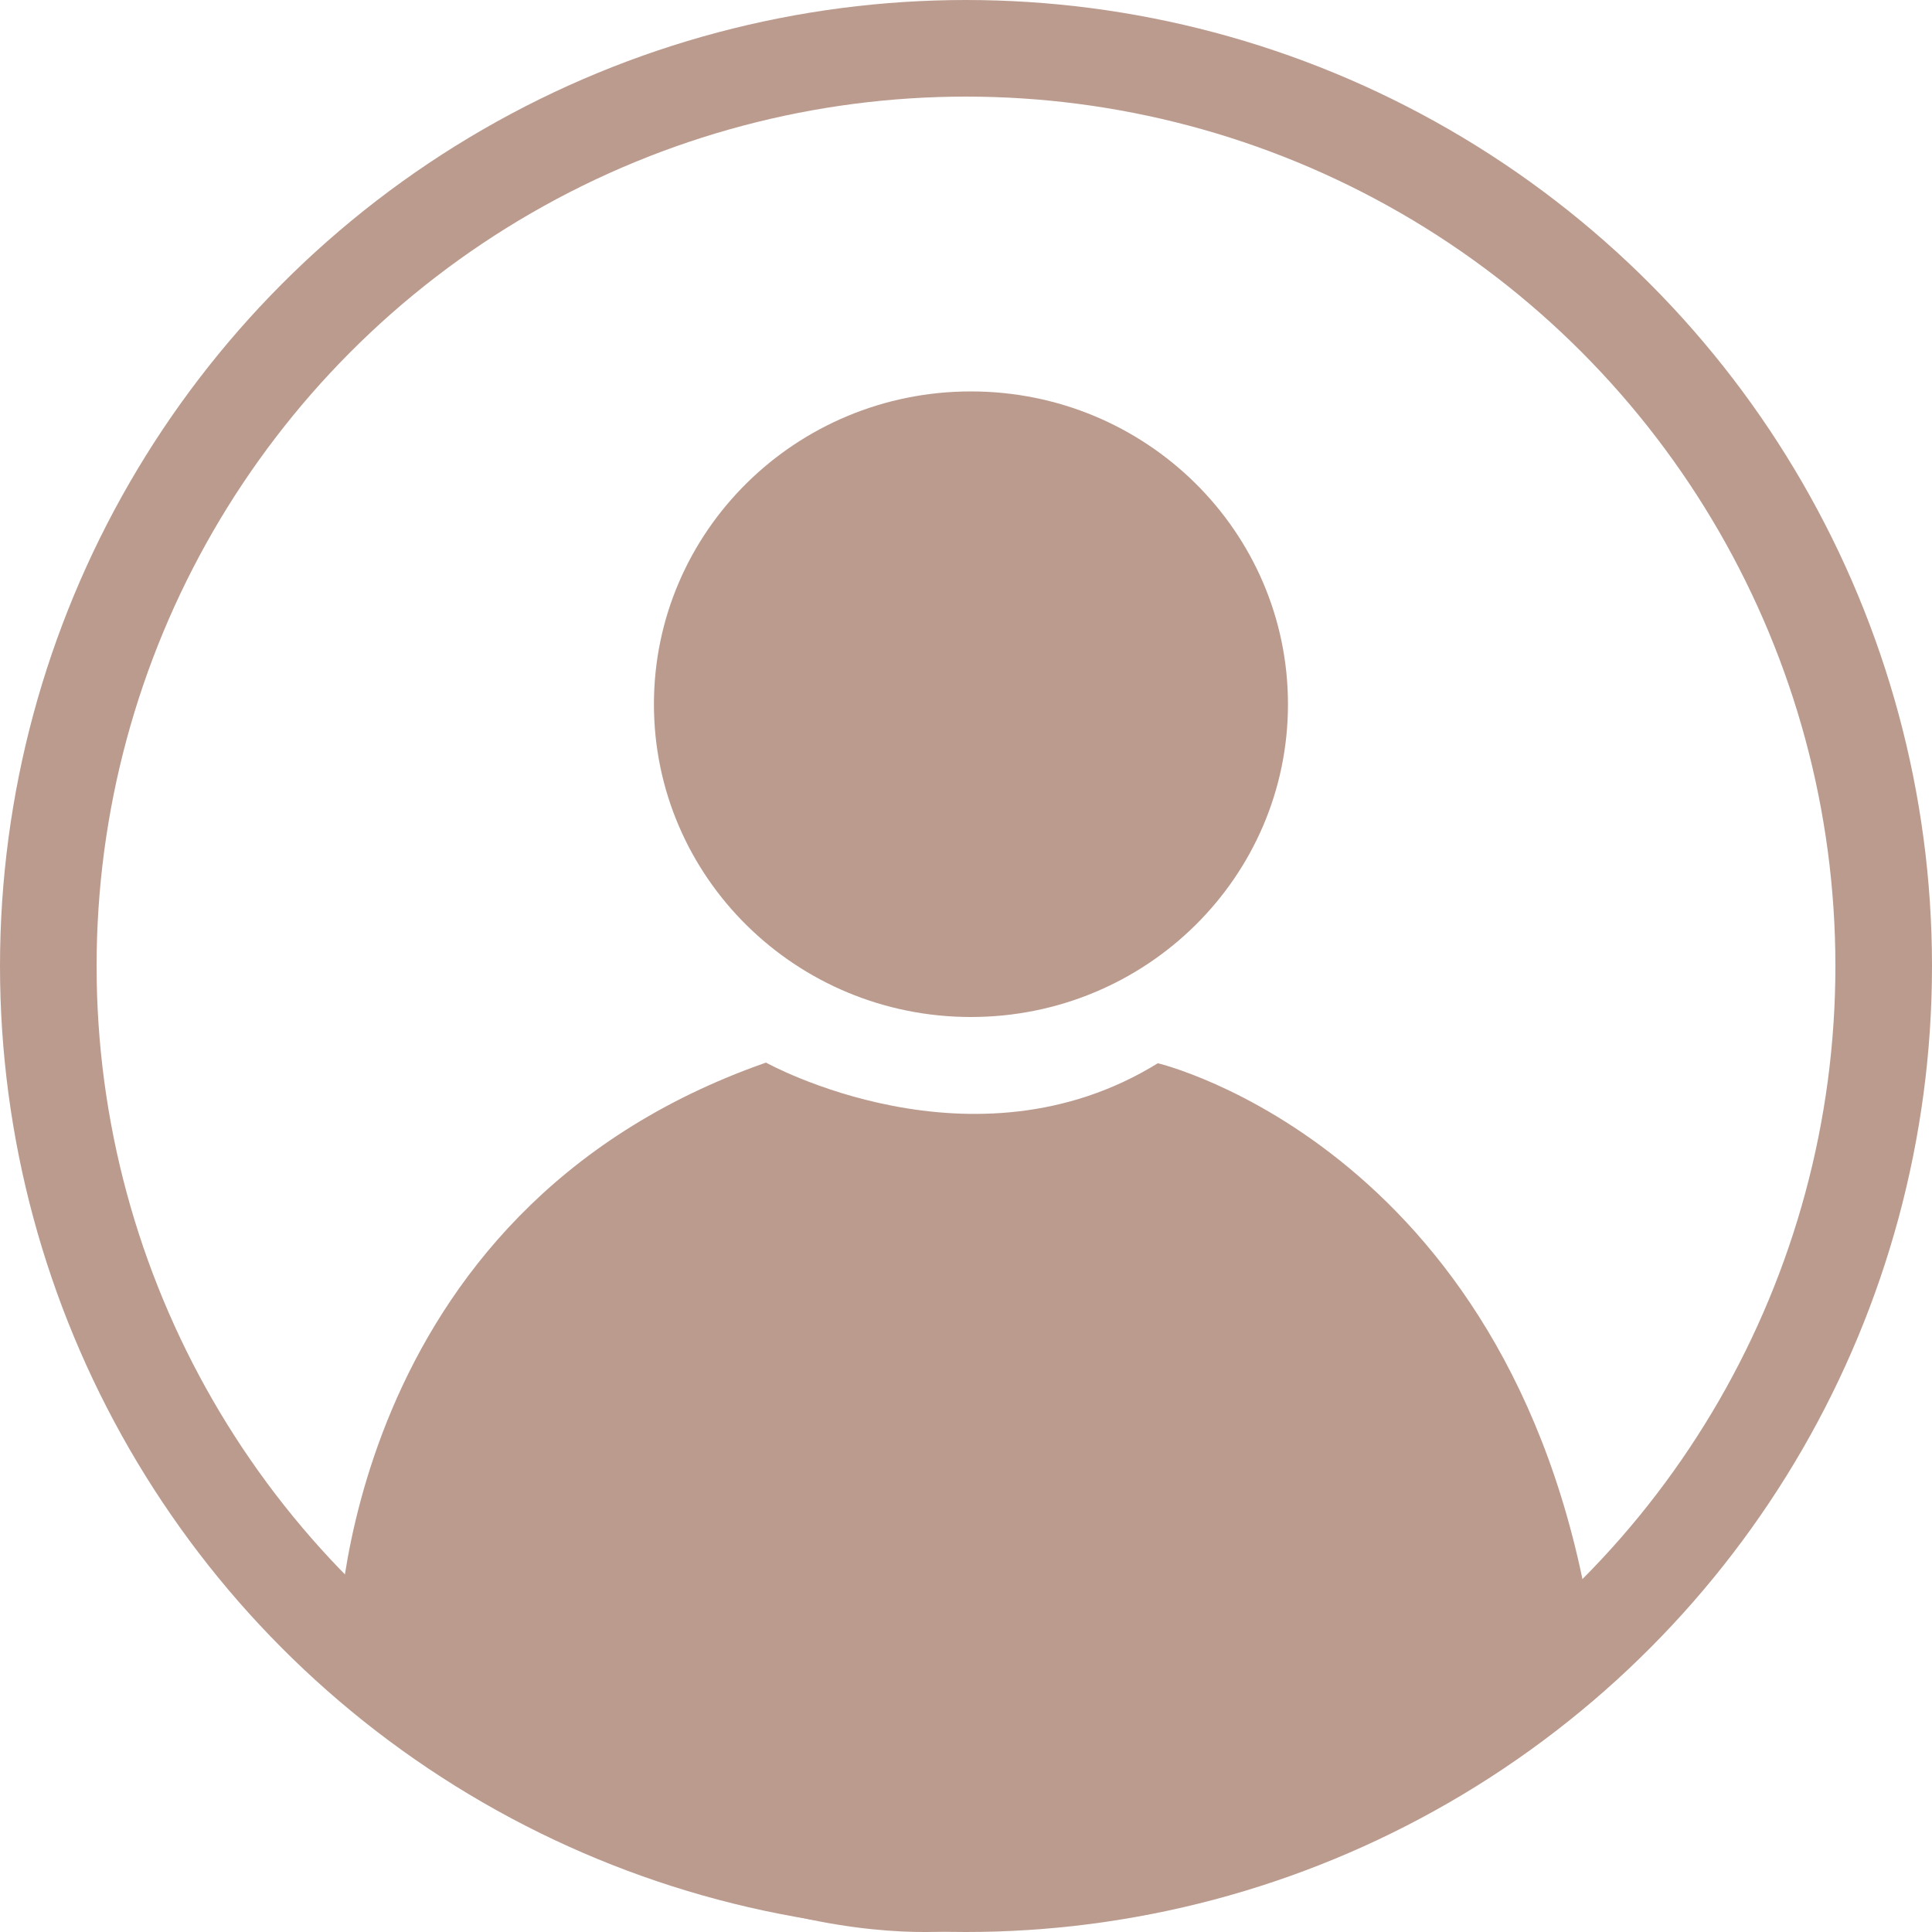 <svg width="40" height="40" viewBox="0 0 40 40" fill="none" xmlns="http://www.w3.org/2000/svg">
<path d="M20.102 21.056C23.728 21.056 26.666 18.157 26.666 14.581C26.666 11.004 23.728 8.104 20.102 8.104C16.477 8.104 13.539 11.004 13.539 14.581C13.539 18.157 16.477 21.056 20.102 21.056Z" fill="#BB9B8E"/>
<path d="M7 34.04C7 34.04 7.021 25.091 15.859 22C15.859 22 20.142 24.381 23.972 22.013C23.972 22.013 31.535 23.8 33 34.04C33 34.04 27.918 39.95 19.995 39.95C19.995 39.95 13.933 40.95 7 34.04Z" fill="#BB9B8E"/>
<circle cx="20" cy="20" r="19" stroke="#BB9B8E" stroke-width="2"/>
</svg>
